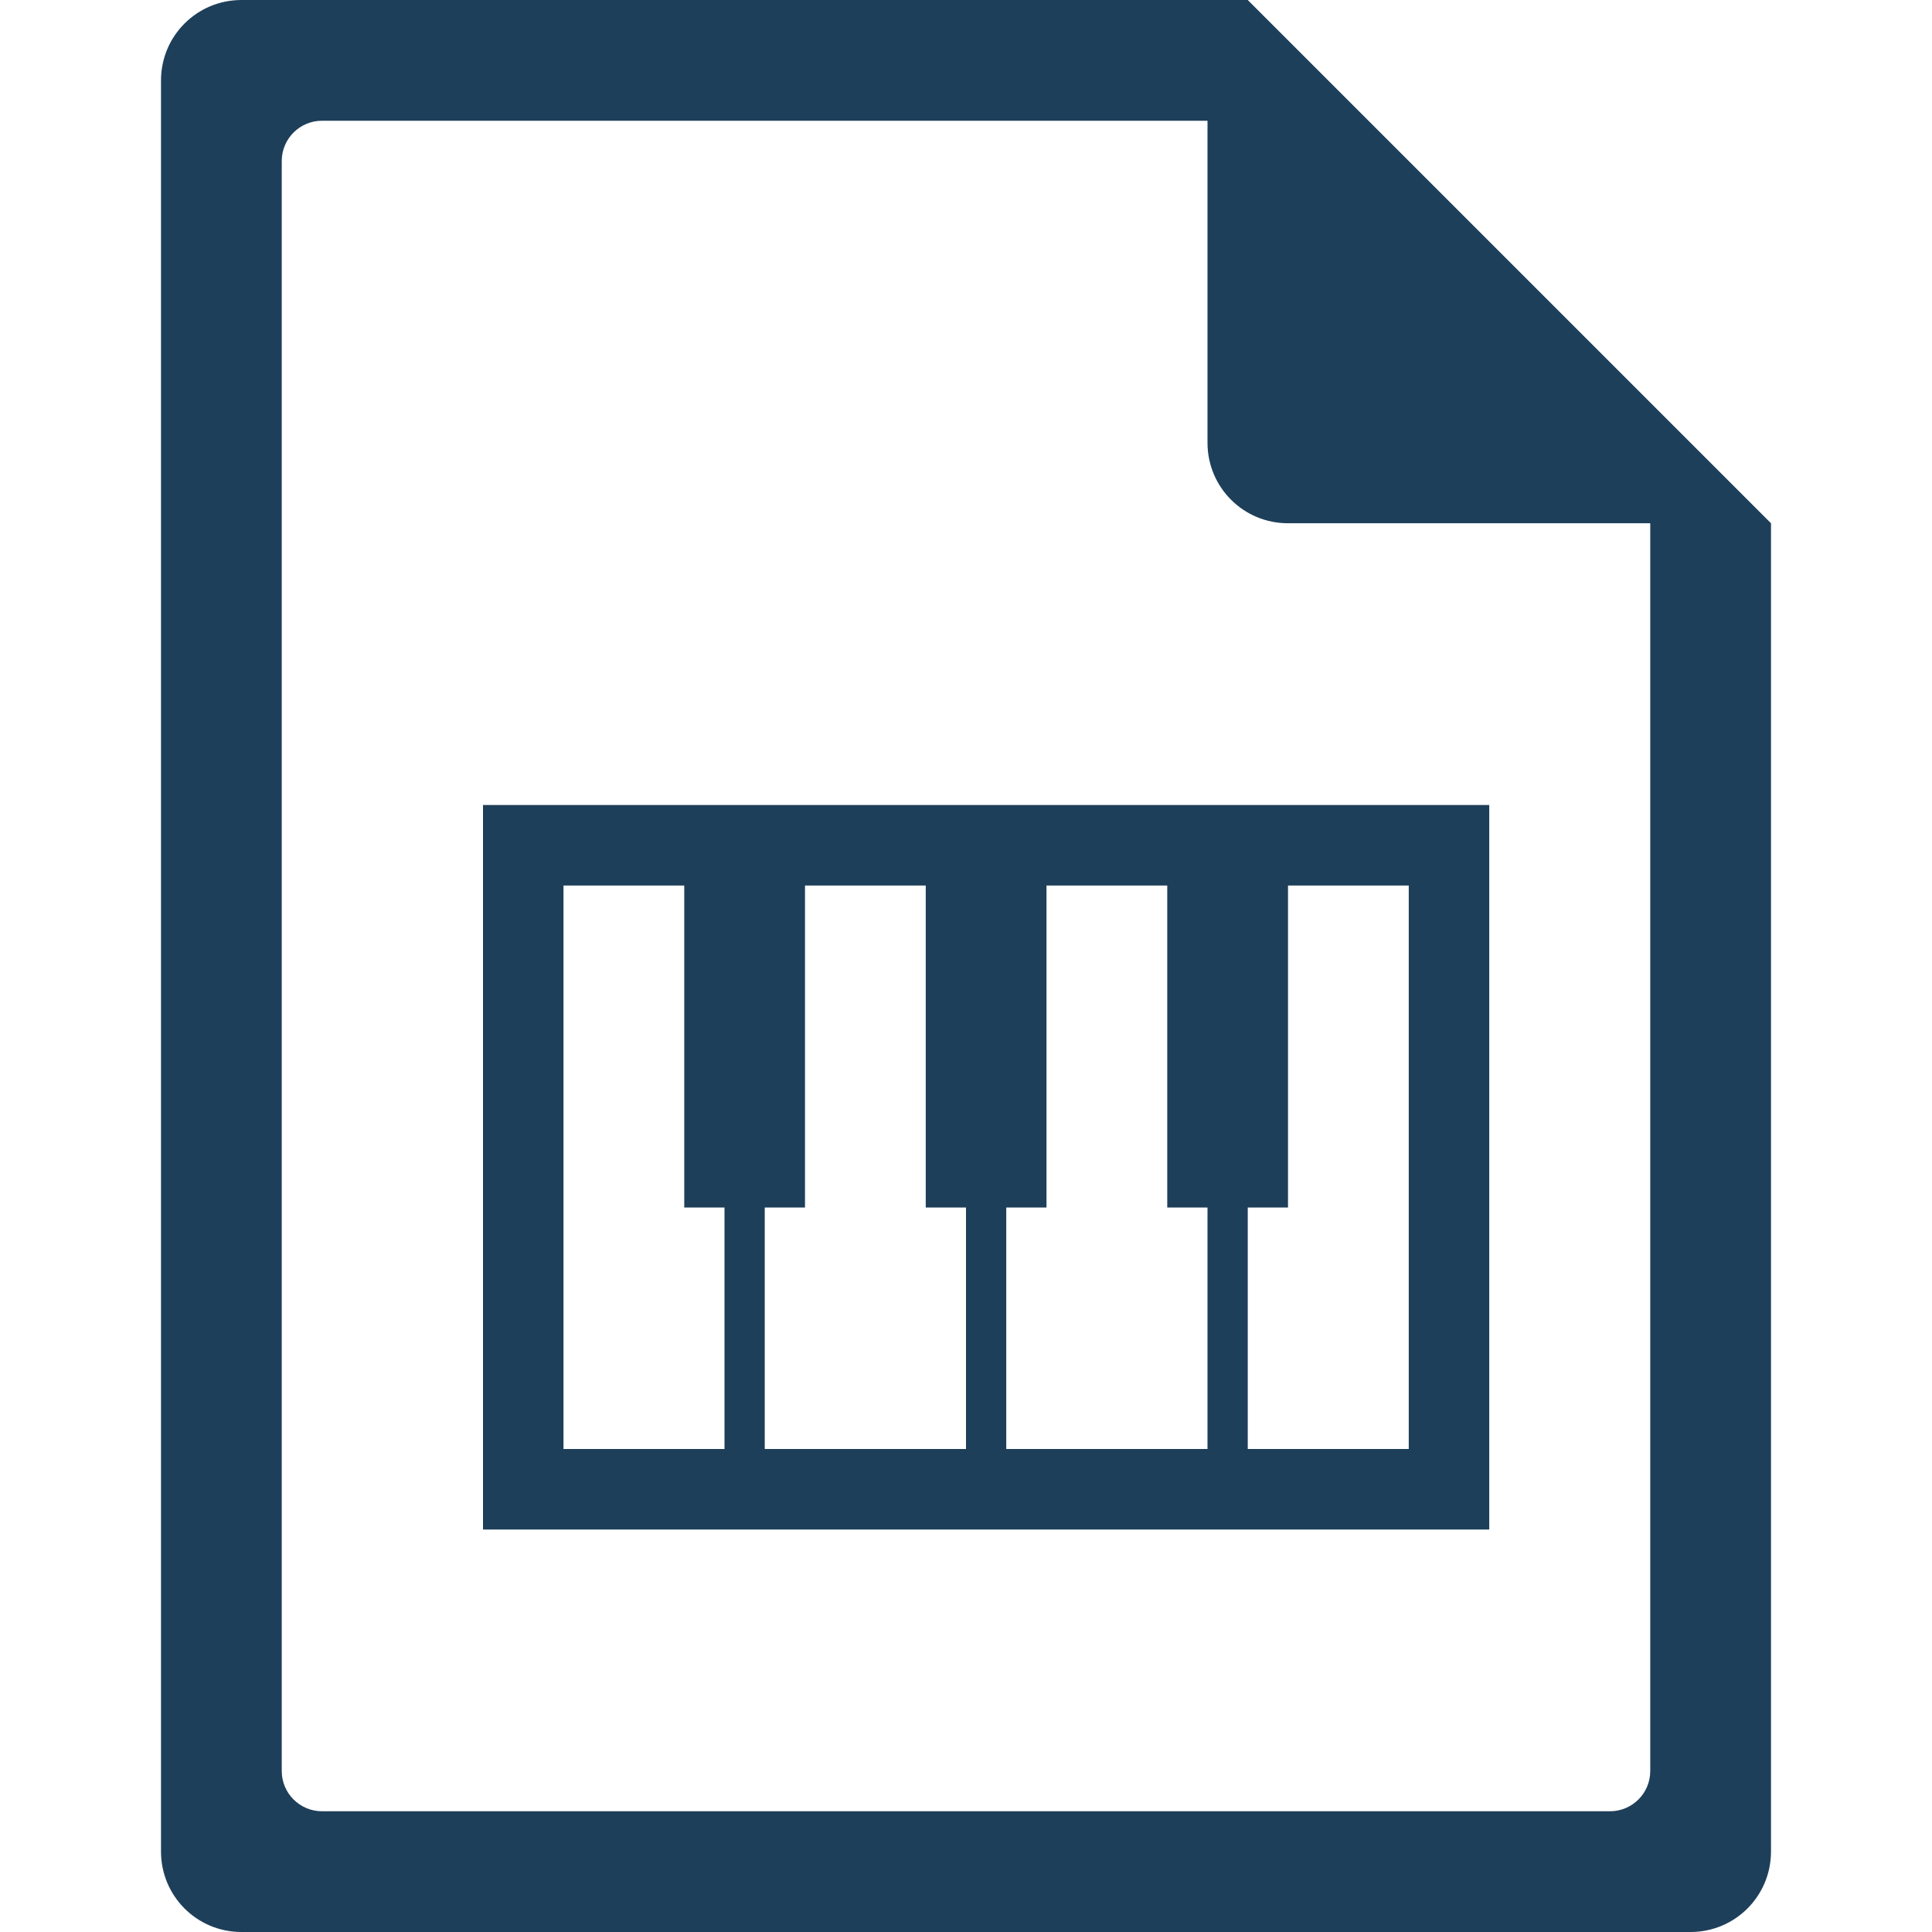 <?xml version="1.0" encoding="UTF-8" standalone="no"?>
<svg
   xmlns:dc="http://purl.org/dc/elements/1.1/"
   xmlns:cc="http://creativecommons.org/ns#"
   xmlns:rdf="http://www.w3.org/1999/02/22-rdf-syntax-ns#"
   xmlns:svg="http://www.w3.org/2000/svg"
   xmlns="http://www.w3.org/2000/svg"
   xmlns:sodipodi="http://sodipodi.sourceforge.net/DTD/sodipodi-0.dtd"
   xmlns:inkscape="http://www.inkscape.org/namespaces/inkscape"
   width="48"
   height="48"
   version="1.1"
   id="svg6"
   sodipodi:docname="audio-midi.svg"
   inkscape:version="0.92.5 (2060ec1f9f, 2020-04-08)">
  <defs
     id="defs8">
  <style
     id="current-color-scheme"
     type="text/css">
      .ColorScheme-Highlight {
        color:#1e3f5a;
      }
  </style>
  </defs>
  <path
     class="ColorScheme-Highlight"
     style="fill:currentColor"
     d="M 6,0 C 4.892,0 4,0.892 4,2 v 44 c 0,1.108 0.892,2 2,2 h 36 c 1.108,0 2,-0.892 2,-2 V 13 L 43.416,12.416 42,11 41,10 34,3 33,2 31.584,0.584 31.293,0.293 31,0 Z m 2,3 h 22 v 8 c 0,1.108 0.892,2 2,2 h 9 v 31 c 0,0.277 -0.112,0.526 -0.293,0.707 C 40.526,44.888 40.277,45 40,45 H 8 C 7.723,45 7.474,44.888 7.293,44.707 7.112,44.526 7,44.277 7,44 V 4 C 7,3.723 7.112,3.474 7.293,3.293 7.474,3.112 7.723,3 8,3 Z m 4,17 V 38 H 37 V 20 Z m 2,2 h 3 v 6 1 1 h 1 v 6 h -4 z m 6,0 h 3 v 8 h 1 v 6 h -5 v -6 h 1 v -1 -1 z m 6,0 h 3 v 8 h 1 v 6 h -5 v -6 h 1 z m 6,0 h 3 v 14 h -4 v -6 h 1 z"
     id="path816"
     inkscape:connector-curvature="0" />
</svg>
